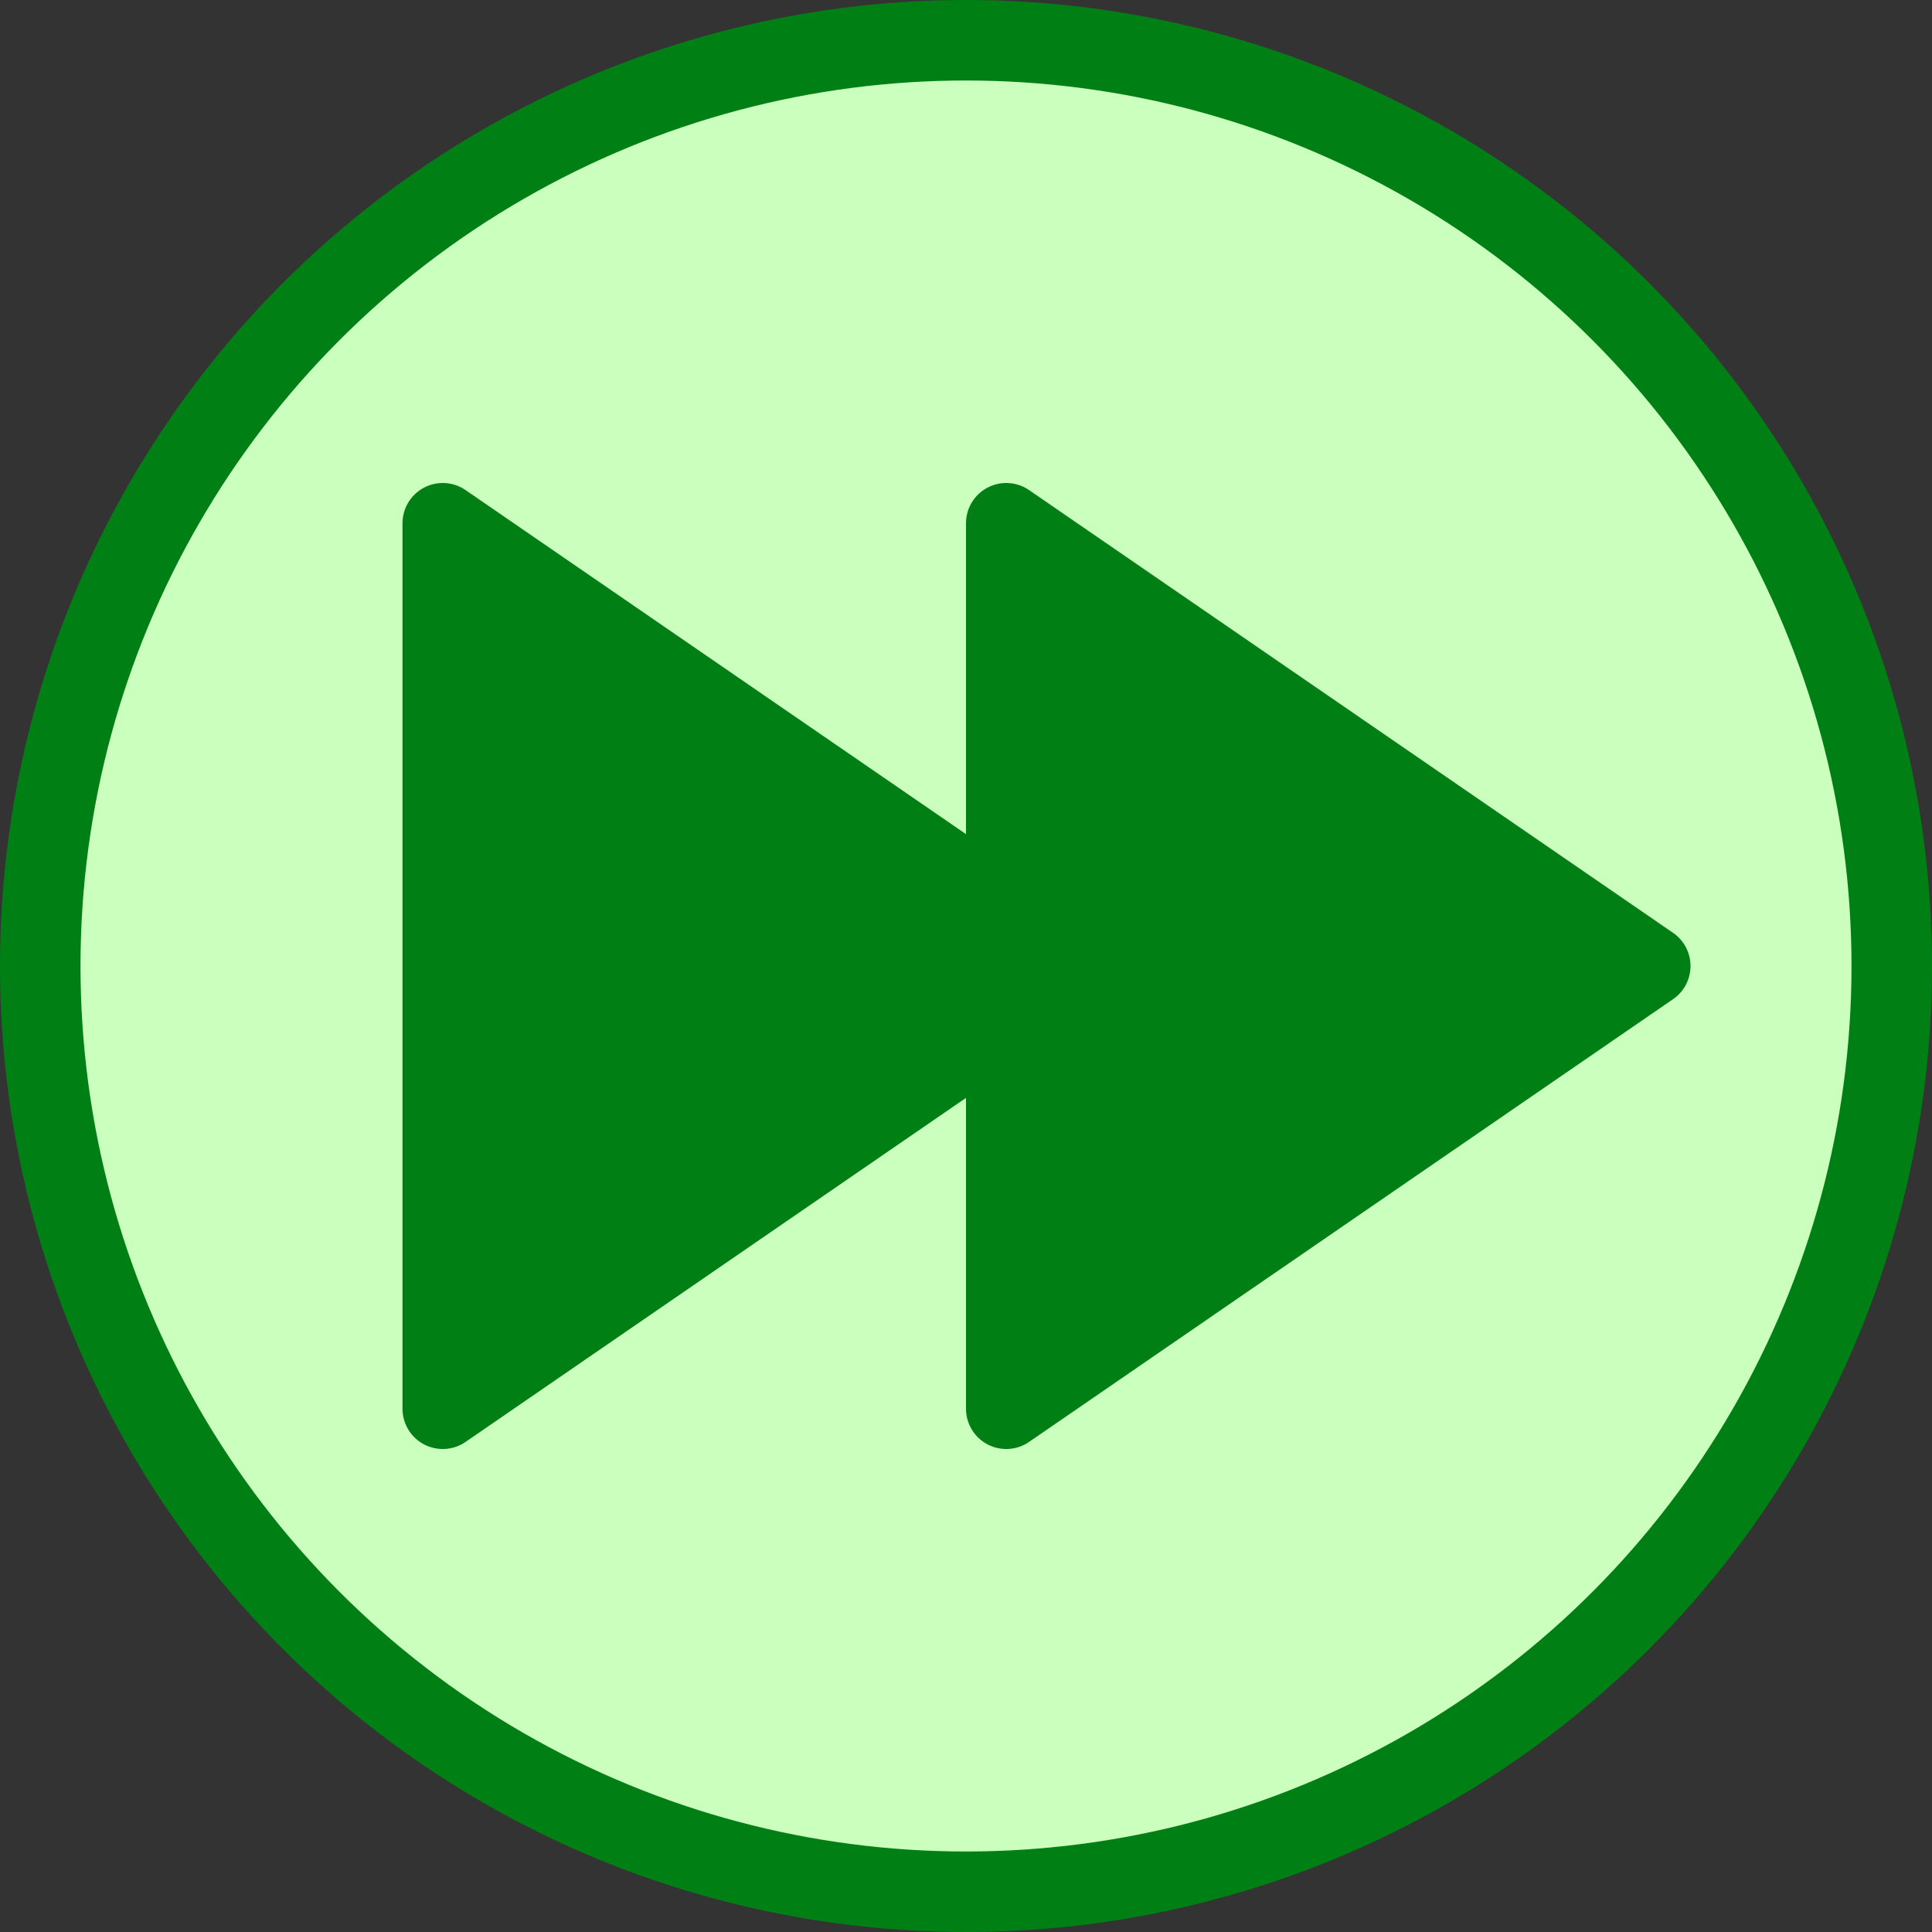 <svg width="24" height="24" viewBox="0 0 24 24" fill="none" xmlns="http://www.w3.org/2000/svg">
<rect x="0" y="0" width="24" height="24" fill="#333333" stroke="none"/>
<circle cx="12" cy="12" r="11.5" fill="#CBFFBE" stroke="#008014"/>
<path d="M12.5 17.5V6.5L20.5 12L12.5 17.5Z" fill="#008014" stroke="#008014" stroke-linejoin="round"/>
<path d="M5.5 17.5V6.5L13.5 12L5.5 17.5Z" fill="#008014" stroke="#008014" stroke-linejoin="round"/>
</svg>
